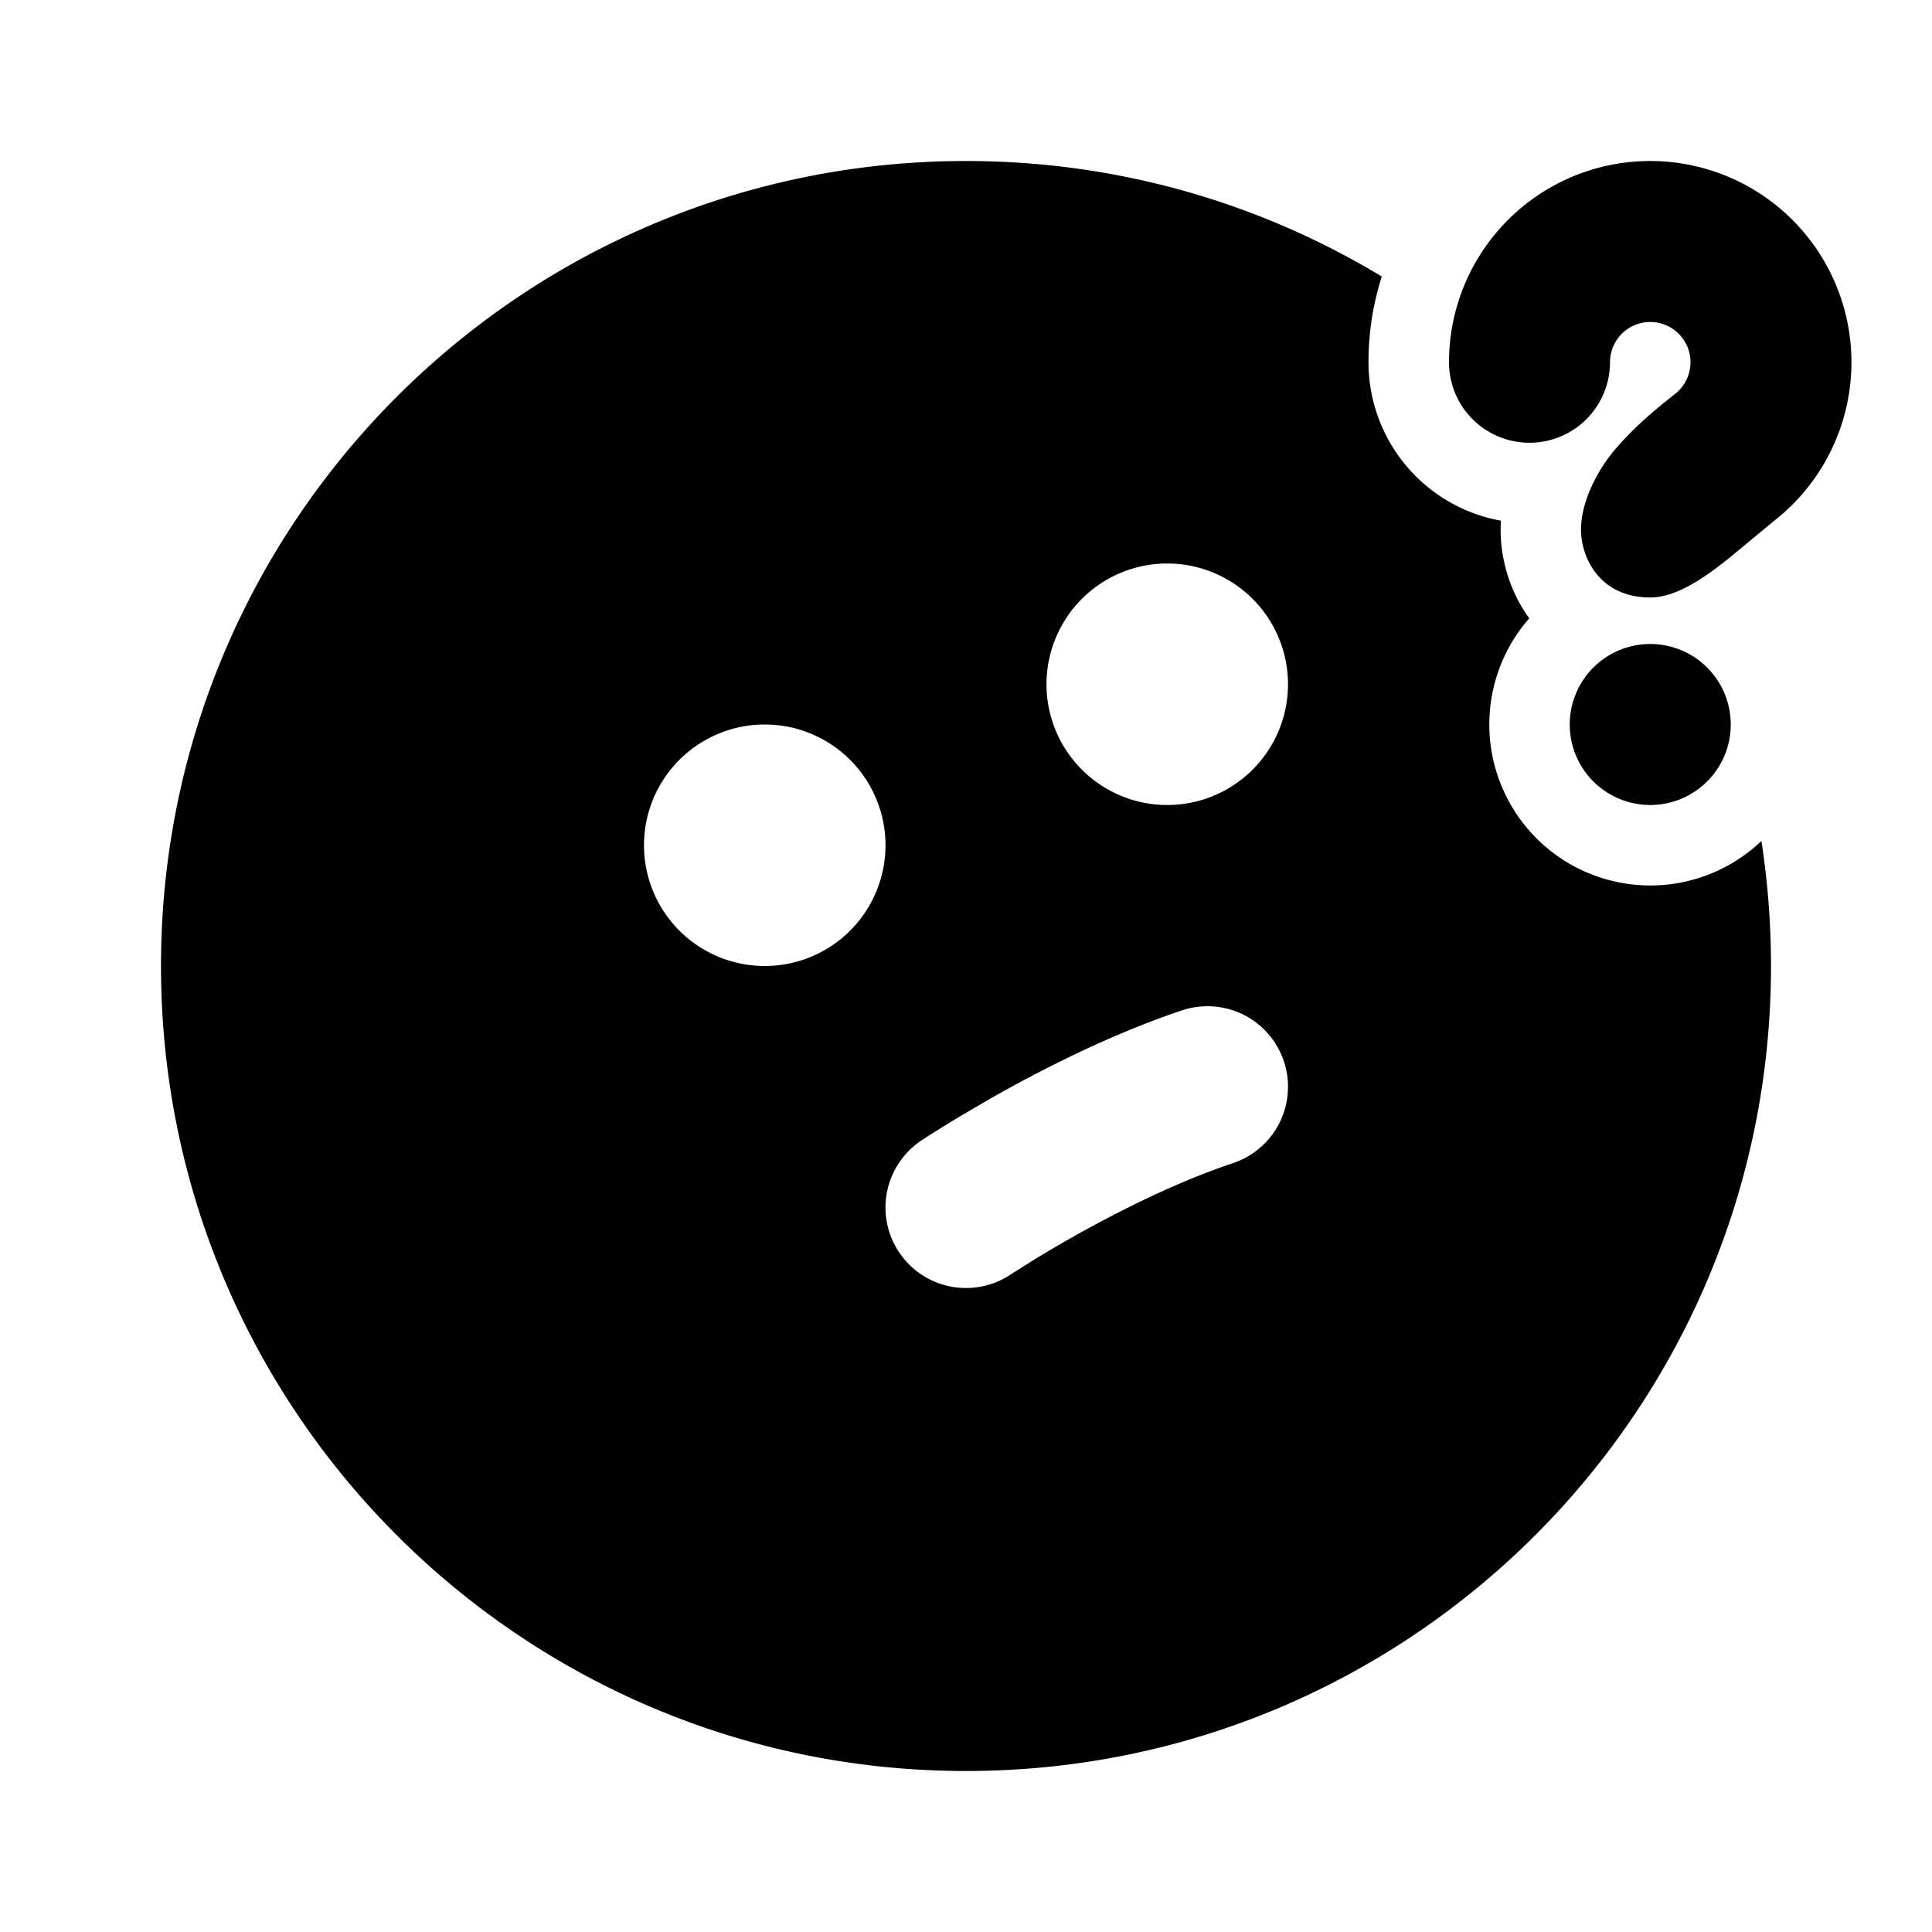 <svg xmlns="http://www.w3.org/2000/svg" width="1em" height="1em" viewBox="0 0 24 24"><g fill="none" fill-rule="evenodd"><path d="M24 0v24H0V0zM12.594 23.258l-.012.002l-.071.035l-.02.004l-.014-.004l-.071-.036c-.01-.003-.019 0-.024.006l-.004.01l-.017.428l.005.02l.01.013l.104.074l.015.004l.012-.004l.104-.074l.012-.016l.004-.017l-.017-.427c-.002-.01-.009-.017-.016-.018m.264-.113l-.014.002l-.184.093l-.01.01l-.003.011l.018.43l.005.012l.008.008l.201.092c.012.004.023 0 .029-.008l.004-.014l-.034-.614c-.003-.012-.01-.02-.02-.022m-.715.002a.023.023 0 0 0-.027.006l-.006.014l-.034.614c0 .012.007.02.017.024l.015-.002l.201-.093l.01-.008l.003-.011l.018-.43l-.003-.012l-.01-.01z"/><path fill="currentColor" d="M12 2c1.89 0 3.657.524 5.165 1.435A3.497 3.497 0 0 0 17 4.5a2 2 0 0 0 1.644 1.968l-.003.11c0 .346.1.751.356 1.103a2 2 0 0 0 2.884 2.766c.078.506.119 1.025.119 1.553c0 5.523-4.477 10-10 10S2 17.523 2 12S6.477 2 12 2m2.684 10.551c-.508.17-1.036.396-1.576.666c-.276.138-.544.282-.801.428l-.377.22c-.223.134-.389.24-.485.303a1 1 0 1 0 1.11 1.664l.294-.186l.11-.066c.327-.196.68-.392 1.044-.574c.46-.23.904-.42 1.313-.557a1 1 0 1 0-.632-1.898M9.5 9a1.5 1.5 0 1 0 0 3a1.5 1.5 0 0 0 0-3m5-2a1.5 1.5 0 1 0 0 3a1.5 1.5 0 0 0 0-3m6 1a1 1 0 1 1 0 2a1 1 0 0 1 0-2m0-6a2.5 2.5 0 0 1 1.546 4.464l-.568.47c-.327.262-.666.488-.978.488c-.625 0-.86-.49-.86-.844s.211-.734.385-.948c.254-.313.565-.564.784-.737A.5.5 0 1 0 20 4.5a1 1 0 1 1-2 0A2.5 2.5 0 0 1 20.5 2"/></g></svg>